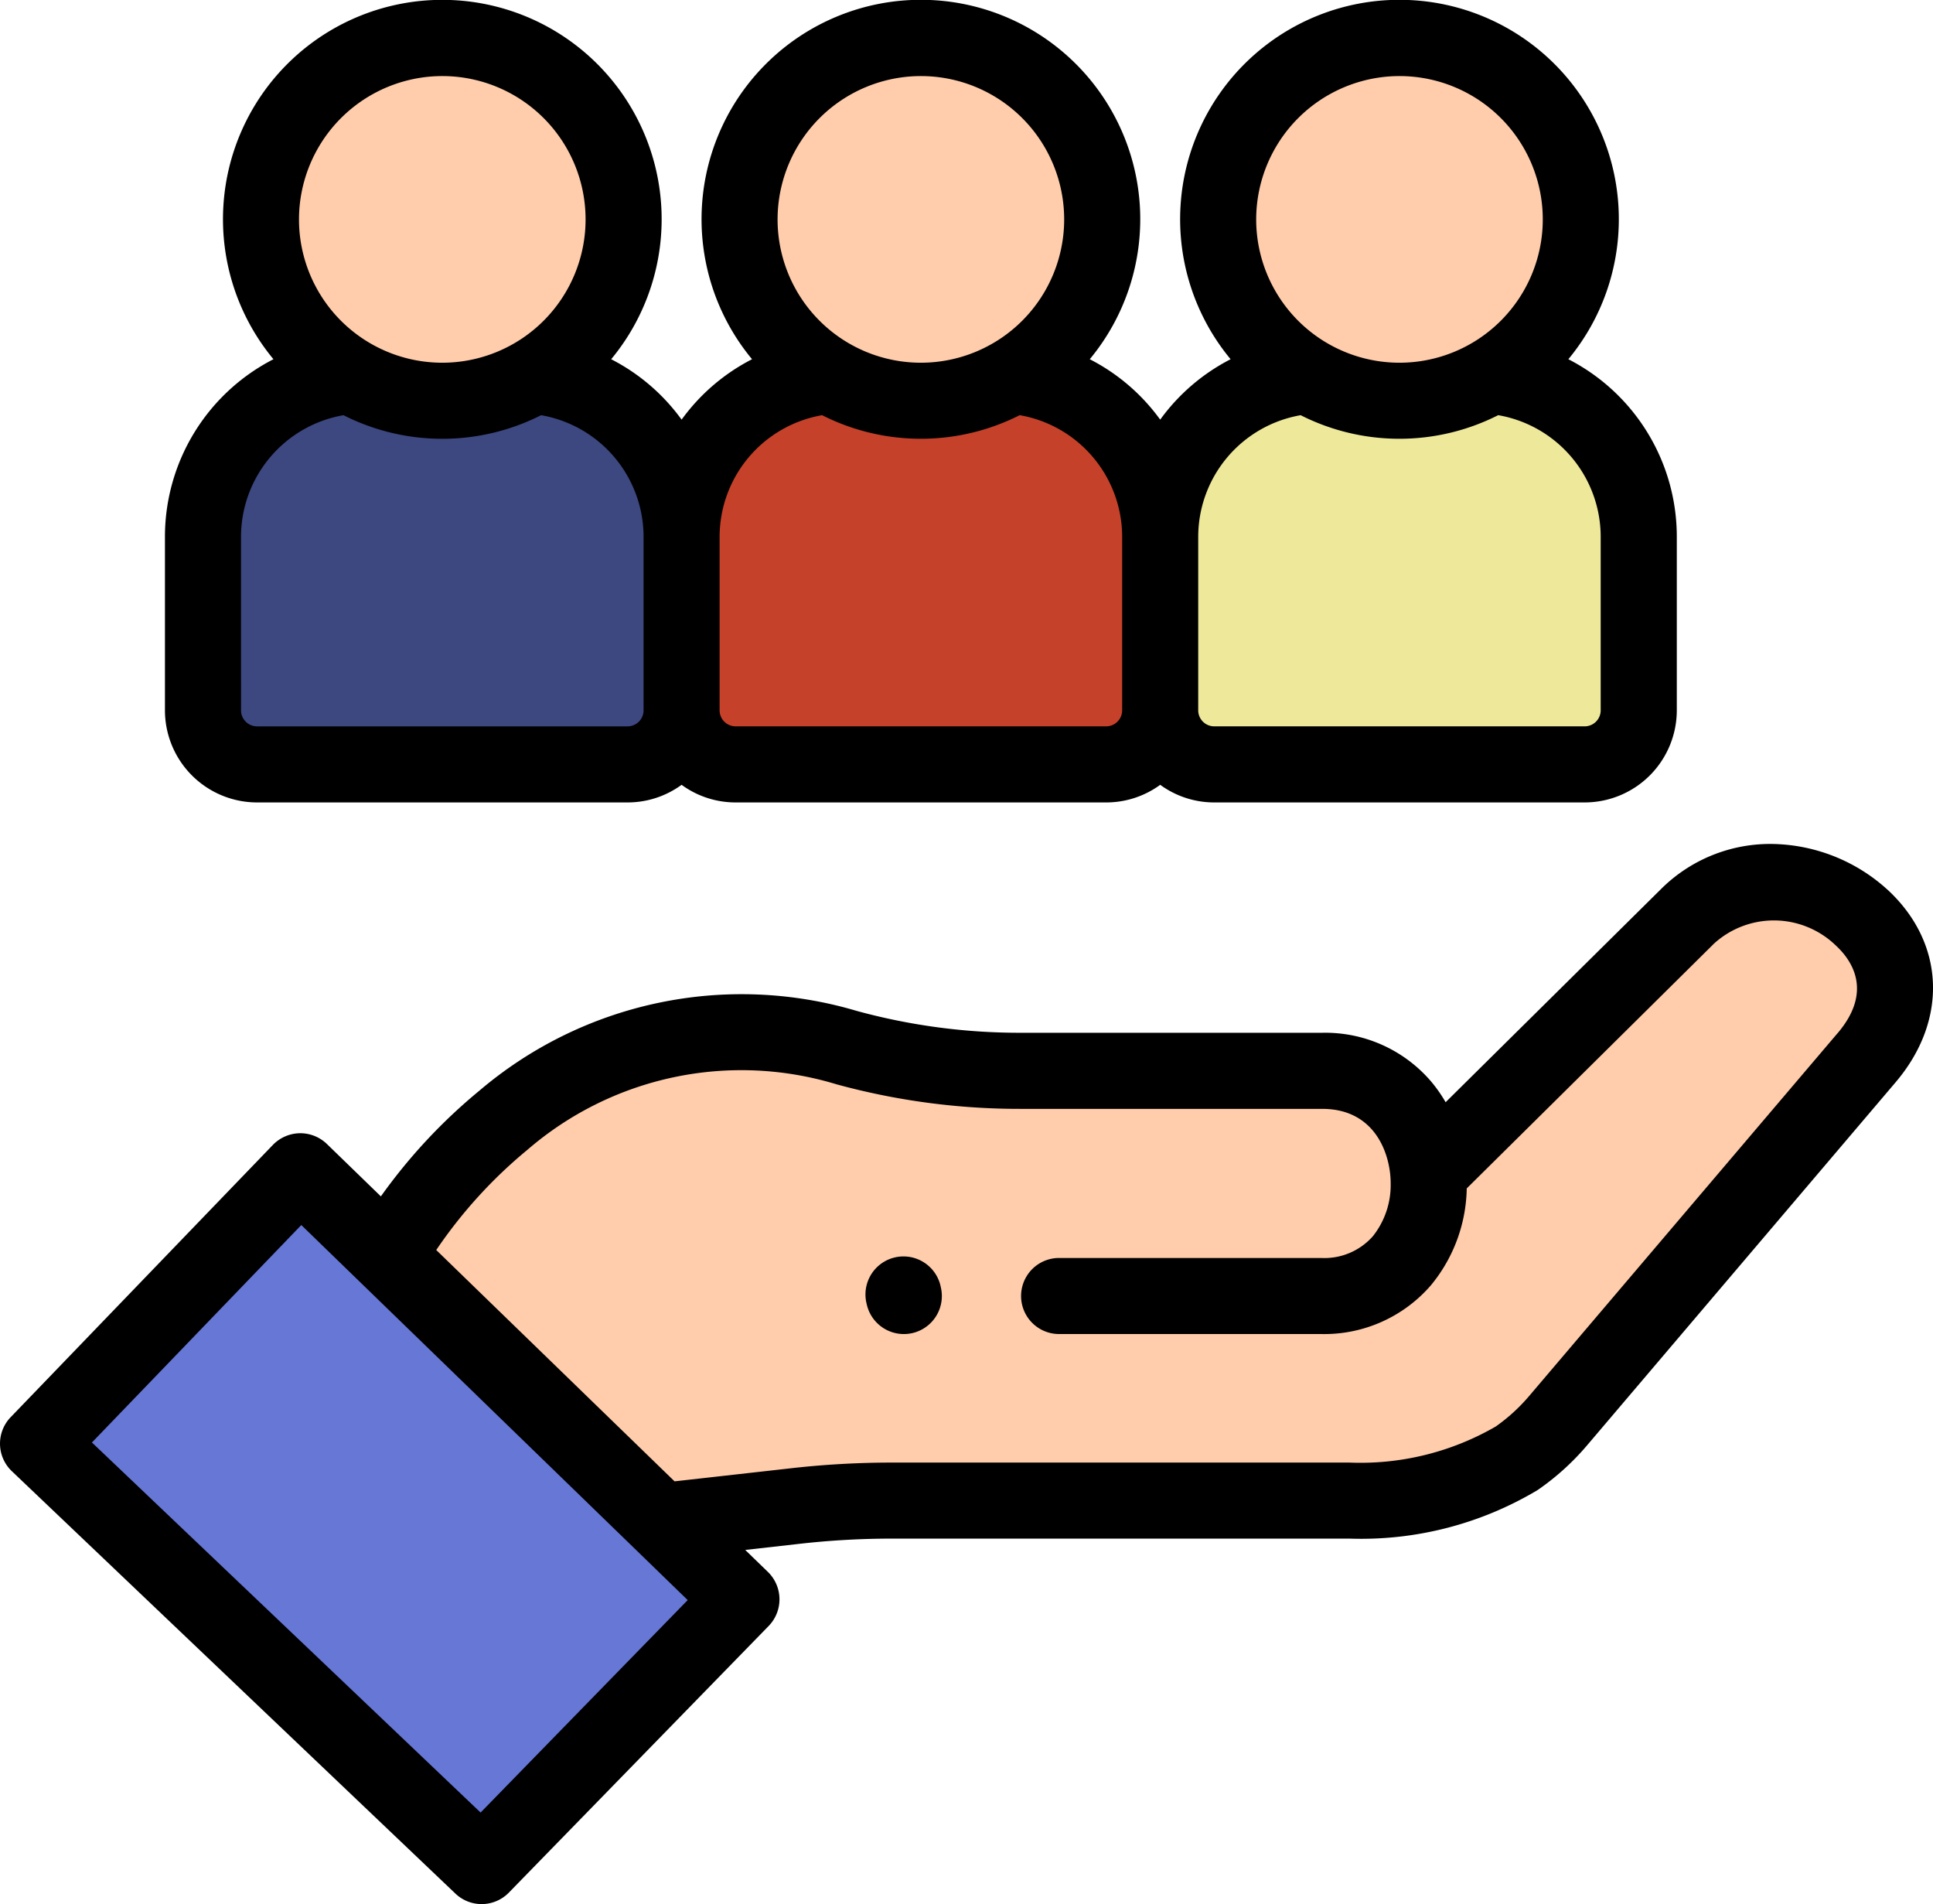 <svg xmlns="http://www.w3.org/2000/svg" width="102.4" height="100.85" viewBox="0 0 102.4 100.85">
  <g id="objetivo_3_" data-name="objetivo (3)" transform="translate(0 -0.1)">
    <path id="Trazado_196678" data-name="Trazado 196678" d="M75.888,62.05,89.384,48.7c5.041-5.041,14.735,1.319,9.5,7.48L82.54,75.4a11.464,11.464,0,0,1-2.186,1.984,16.3,16.3,0,0,1-8.863,2.245H47.239a45.507,45.507,0,0,0-5.249.3l-6.975.784L20.548,66.679s8.207-15.5,24.306-11.044a34.666,34.666,0,0,0,9.251,1.23H70.043c7.5,0,7.563,11.922-.062,11.922H56.105" fill="#ffcdac"/>
    <path id="Trazado_196679" data-name="Trazado 196679" d="M25.512,98.987l13.763-14.12a.01.01,0,0,0,0-.014L15.921,62.189a.011.011,0,0,0-.014,0L2.014,76.613Zm0,0" fill="#6677d6"/>
    <path id="Trazado_196680" data-name="Trazado 196680" d="M18.529,20.064a8.6,8.6,0,0,0-7.776,8.558v9.153a2.863,2.863,0,0,0,2.863,2.862H33.244a2.863,2.863,0,0,0,2.863-2.862V28.622a8.6,8.6,0,0,0-7.786-8.559" fill="#3d4780"/>
    <path id="Trazado_196681" data-name="Trazado 196681" d="M33.034,11.772a9.6,9.6,0,1,1-9.6-9.605A9.6,9.6,0,0,1,33.034,11.772Zm0,0" fill="#ffcdac"/>
    <path id="Trazado_196682" data-name="Trazado 196682" d="M43.883,20.064a8.6,8.6,0,0,0-7.777,8.558v9.153a2.863,2.863,0,0,0,2.863,2.862H58.6a2.863,2.863,0,0,0,2.862-2.862V28.622a8.6,8.6,0,0,0-7.786-8.559" fill="#c6412a"/>
    <path id="Trazado_196683" data-name="Trazado 196683" d="M58.388,11.772a9.605,9.605,0,1,1-9.6-9.605A9.6,9.6,0,0,1,58.388,11.772Zm0,0" fill="#ffcdac"/>
    <path id="Trazado_196684" data-name="Trazado 196684" d="M69.237,20.064a8.6,8.6,0,0,0-7.777,8.558v9.153a2.863,2.863,0,0,0,2.863,2.862H83.951a2.863,2.863,0,0,0,2.863-2.862V28.622a8.6,8.6,0,0,0-7.787-8.559" fill="#eee99a"/>
    <path id="Trazado_196685" data-name="Trazado 196685" d="M83.742,11.772a9.605,9.605,0,1,1-9.605-9.605A9.605,9.605,0,0,1,83.742,11.772Zm0,0" fill="#ffcdac"/>
    <path id="Trazado_196686" data-name="Trazado 196686" d="M99.98,47.213a9.275,9.275,0,0,0-5.721-2.4,8.189,8.189,0,0,0-6.292,2.4L76.581,58.478a7.558,7.558,0,0,0-.77-1.1A7.381,7.381,0,0,0,70.044,54.8H54.1a32.692,32.692,0,0,1-8.714-1.158,21.441,21.441,0,0,0-20,4.232,29.091,29.091,0,0,0-5.209,5.591l-2.858-2.773a2.032,2.032,0,0,0-1.409-.572H15.9a2.036,2.036,0,0,0-1.445.62L.563,75.162a2.016,2.016,0,0,0,.062,2.856l23.5,22.374a2.014,2.014,0,0,0,2.832-.052L40.718,86.22a2.025,2.025,0,0,0-.04-2.866l-1.2-1.163,2.743-.309a43.6,43.6,0,0,1,5.017-.291H71.49a18.206,18.206,0,0,0,9.948-2.562l.066-.044a13.424,13.424,0,0,0,2.57-2.333l16.342-19.226c2.8-3.29,2.622-7.4-.436-10.215ZM25.459,96.1,4.87,76.5,15.962,64.983,36.431,84.847ZM97.347,54.819,81,74.045a9.416,9.416,0,0,1-1.769,1.612,14.325,14.325,0,0,1-7.745,1.907H47.239a47.566,47.566,0,0,0-5.474.317l-6.03.677L23.11,66.306A25.124,25.124,0,0,1,27.938,61a17.34,17.34,0,0,1,16.379-3.47,36.715,36.715,0,0,0,9.788,1.3H70.044c2.863,0,3.627,2.48,3.627,3.945a4.362,4.362,0,0,1-.943,2.8,3.423,3.423,0,0,1-2.747,1.152H56.106a2.014,2.014,0,0,0,0,4.029H69.981A7.47,7.47,0,0,0,75.8,68.176a8.273,8.273,0,0,0,1.9-5.133L90.809,50.068a4.716,4.716,0,0,1,6.441.107c.847.781,1.986,2.423.1,4.644Zm0,0"/>
    <path id="Trazado_196687" data-name="Trazado 196687" d="M49.823,68.2a2.014,2.014,0,1,0-3.922.92l.019.082a2.016,2.016,0,0,0,1.959,1.555,2.038,2.038,0,0,0,.462-.053,2.014,2.014,0,0,0,1.5-2.421Zm0,0"/>
    <path id="Trazado_196688" data-name="Trazado 196688" d="M13.616,42.6H33.244a4.847,4.847,0,0,0,2.863-.933,4.847,4.847,0,0,0,2.862.933H58.6a4.847,4.847,0,0,0,2.862-.933,4.847,4.847,0,0,0,2.863.933H83.951a4.883,4.883,0,0,0,4.877-4.877V28.57a10.562,10.562,0,0,0-5.745-9.444,11.62,11.62,0,1,0-17.892,0,10.552,10.552,0,0,0-3.73,3.2,10.532,10.532,0,0,0-3.731-3.2,11.62,11.62,0,1,0-17.891,0,10.532,10.532,0,0,0-3.731,3.2,10.542,10.542,0,0,0-3.731-3.2,11.619,11.619,0,1,0-17.891,0A10.564,10.564,0,0,0,8.738,28.57v9.152A4.883,4.883,0,0,0,13.616,42.6ZM74.137,4.129a7.591,7.591,0,1,1-7.591,7.591A7.6,7.6,0,0,1,74.137,4.129ZM68.9,22.089a11.578,11.578,0,0,0,10.466,0,6.545,6.545,0,0,1,5.43,6.48v9.153a.849.849,0,0,1-.848.848H64.323a.849.849,0,0,1-.848-.848V28.57a6.545,6.545,0,0,1,5.429-6.48ZM48.783,4.129a7.591,7.591,0,1,1-7.591,7.591A7.6,7.6,0,0,1,48.783,4.129Zm-5.233,17.96a11.578,11.578,0,0,0,10.466,0,6.546,6.546,0,0,1,5.43,6.48v9.153a.849.849,0,0,1-.848.848H38.969a.849.849,0,0,1-.848-.848V28.57a6.546,6.546,0,0,1,5.43-6.48ZM23.43,4.129a7.591,7.591,0,1,1-7.591,7.591A7.6,7.6,0,0,1,23.43,4.129ZM12.767,28.57a6.546,6.546,0,0,1,5.43-6.48,11.578,11.578,0,0,0,10.466,0,6.545,6.545,0,0,1,5.43,6.48v9.153a.849.849,0,0,1-.848.848H13.616a.849.849,0,0,1-.848-.848Zm0,0"/>
  </g>
</svg>
